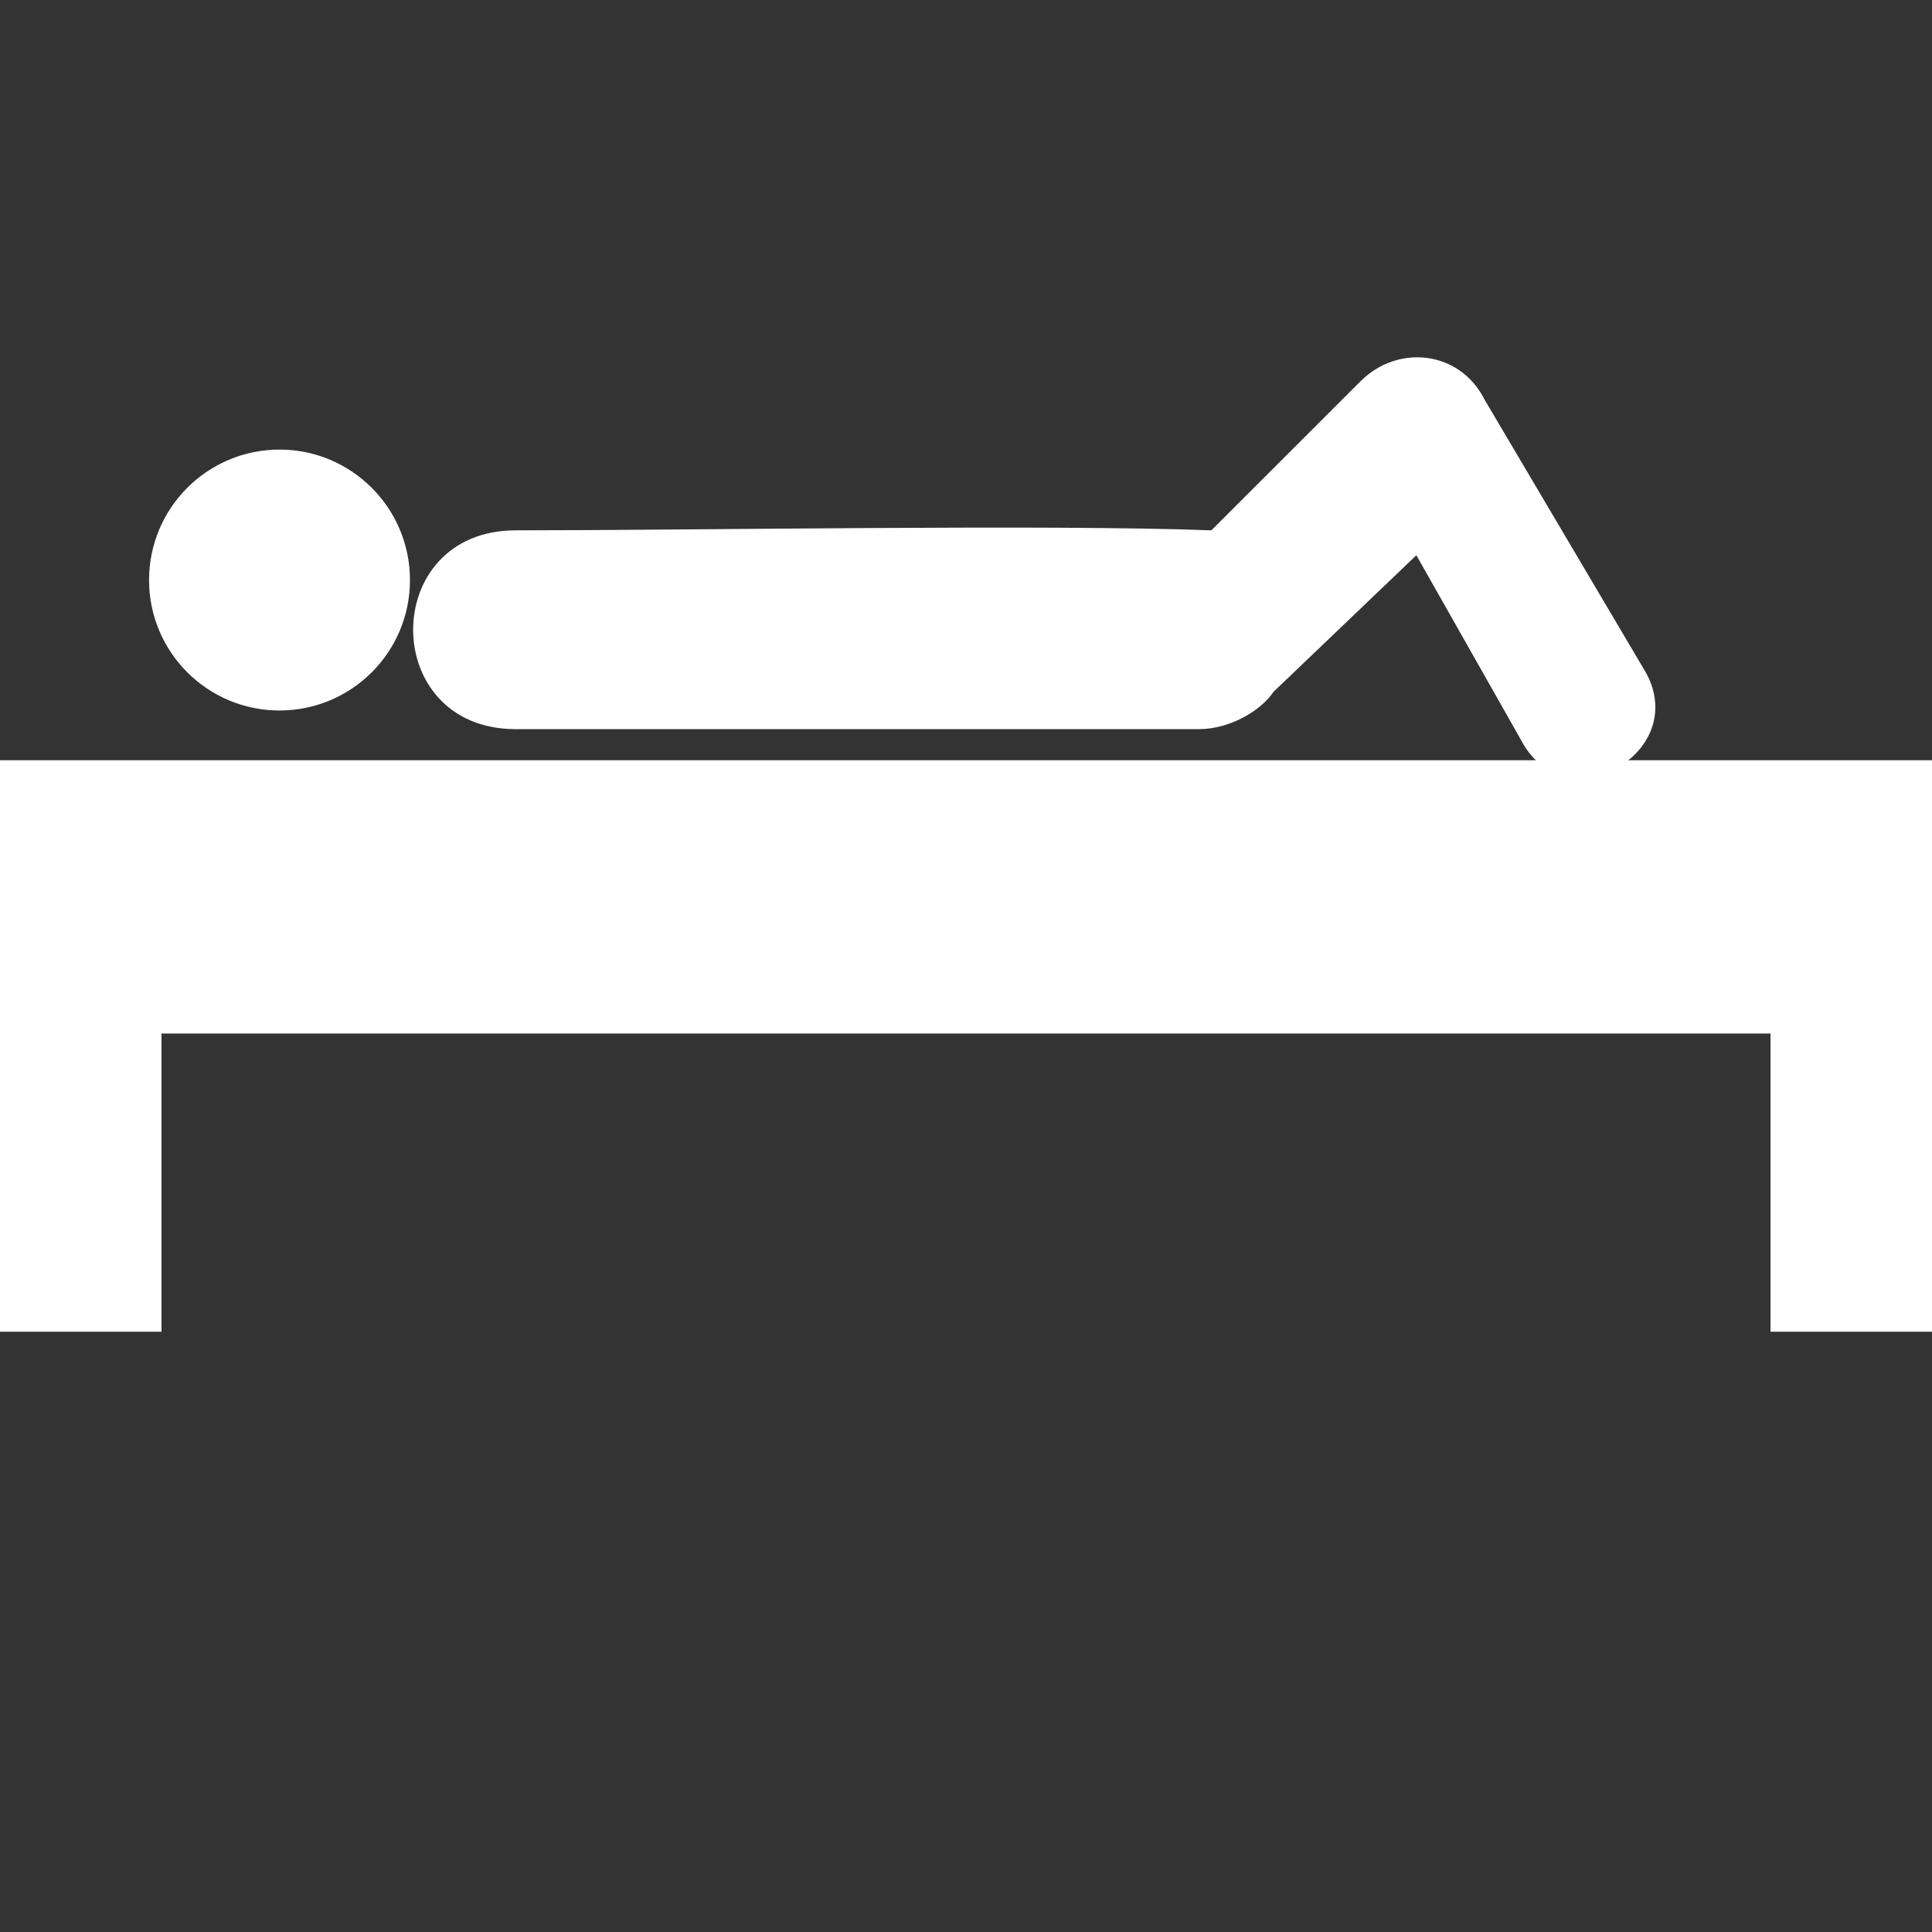 <svg width="20" height="20" viewBox="0 0 20 20" fill="none" xmlns="http://www.w3.org/2000/svg">
<rect x="0" y="0" width="20" height="20" fill="#333333" stroke="none"/>
<g clip-path="url(#clip0_389_3523)">
<path d="M20 7.87V13.786H18.328V10.699H1.672V13.786H0V7.87H20Z" fill="white"/>
<path d="M5.338 7.548C3.923 7.548 3.923 5.49 5.338 5.49C7.202 5.49 10.868 5.426 12.54 5.49L14.084 3.947C14.469 3.561 15.112 3.625 15.37 4.14L17.042 6.969C17.492 7.806 16.206 8.513 15.755 7.677L14.662 5.748L13.183 7.162C13.055 7.355 12.733 7.548 12.412 7.548L5.338 7.548Z" fill="white"/>
<path fill-rule="evenodd" clip-rule="evenodd" d="M4.244 6.005C4.244 6.751 3.639 7.355 2.893 7.355C2.148 7.355 1.543 6.751 1.543 6.005C1.543 5.259 2.148 4.654 2.893 4.654C3.639 4.654 4.244 5.259 4.244 6.005Z" fill="white"/>
</g>
<defs>
<clipPath id="clip0_389_3523">
<rect width="20" height="20" fill="white"/>
</clipPath>
</defs>
</svg>
